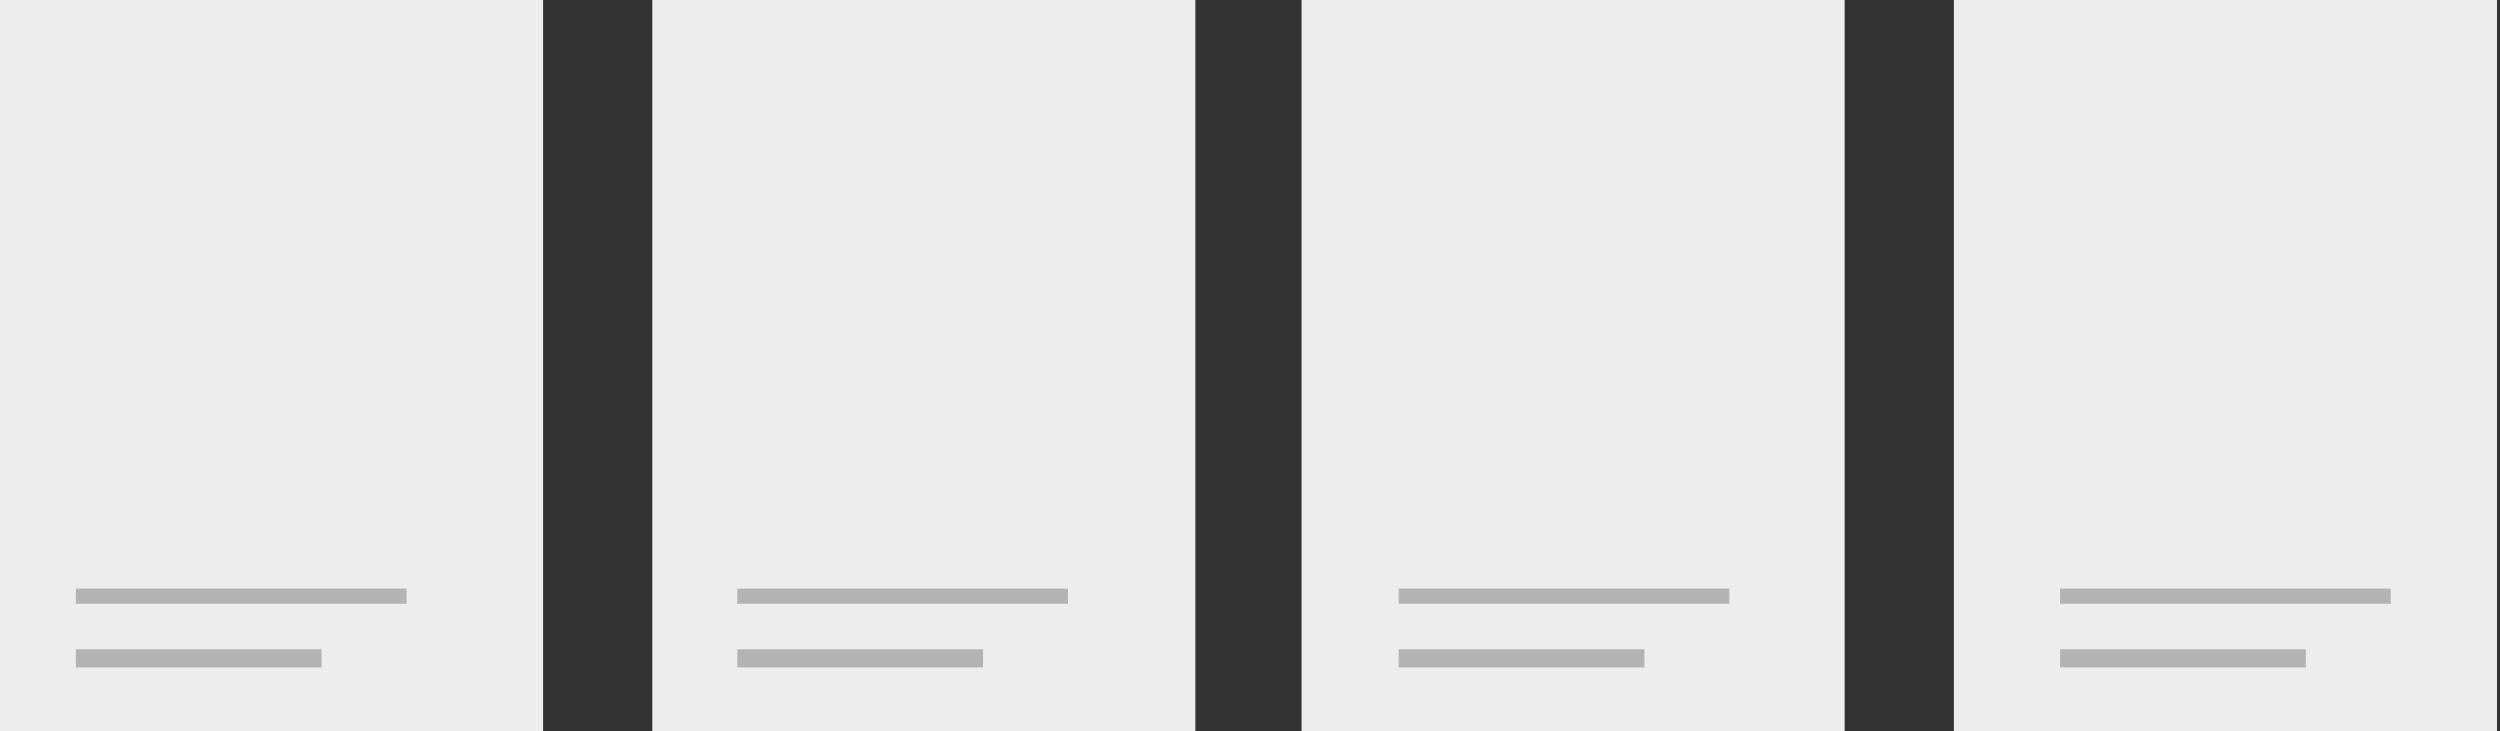 <?xml version="1.0" encoding="utf-8"?>
<!-- Generator: Adobe Illustrator 15.1.0, SVG Export Plug-In . SVG Version: 6.00 Build 0)  -->
<!DOCTYPE svg PUBLIC "-//W3C//DTD SVG 1.1//EN" "http://www.w3.org/Graphics/SVG/1.1/DTD/svg11.dtd">
<svg version="1.1" id="Layer_1" xmlns="http://www.w3.org/2000/svg" xmlns:xlink="http://www.w3.org/1999/xlink" x="0px" y="0px"
	 width="824px" height="241px" viewBox="0 0 824 241" enable-background="new 0 0 824 241" xml:space="preserve">
<rect x="0" y="0" width="824" height="241" fill="#333333" stroke="none"/>
<rect fill="#EDEDED" width="179" height="241"/>
<g>
	<rect x="25" y="194" fill="#B3B3B3" width="109" height="5"/>
	<rect x="25" y="214" fill="#B3B3B3" width="81" height="6"/>
</g>
<rect x="215" fill="#EDEDED" width="179" height="241"/>
<g>
	<rect x="243" y="194" fill="#B3B3B3" width="109" height="5"/>
	<rect x="243" y="214" fill="#B3B3B3" width="81" height="6"/>
</g>
<rect x="429" fill="#EDEDED" width="179" height="241"/>
<g>
	<rect x="461" y="194" fill="#B3B3B3" width="109" height="5"/>
	<rect x="461" y="214" fill="#B3B3B3" width="81" height="6"/>
</g>
<rect x="644" fill="#EDEDED" width="179" height="241"/>
<g>
	<rect x="679" y="194" fill="#B3B3B3" width="109" height="5"/>
	<rect x="679" y="214" fill="#B3B3B3" width="81" height="6"/>
</g>
</svg>
